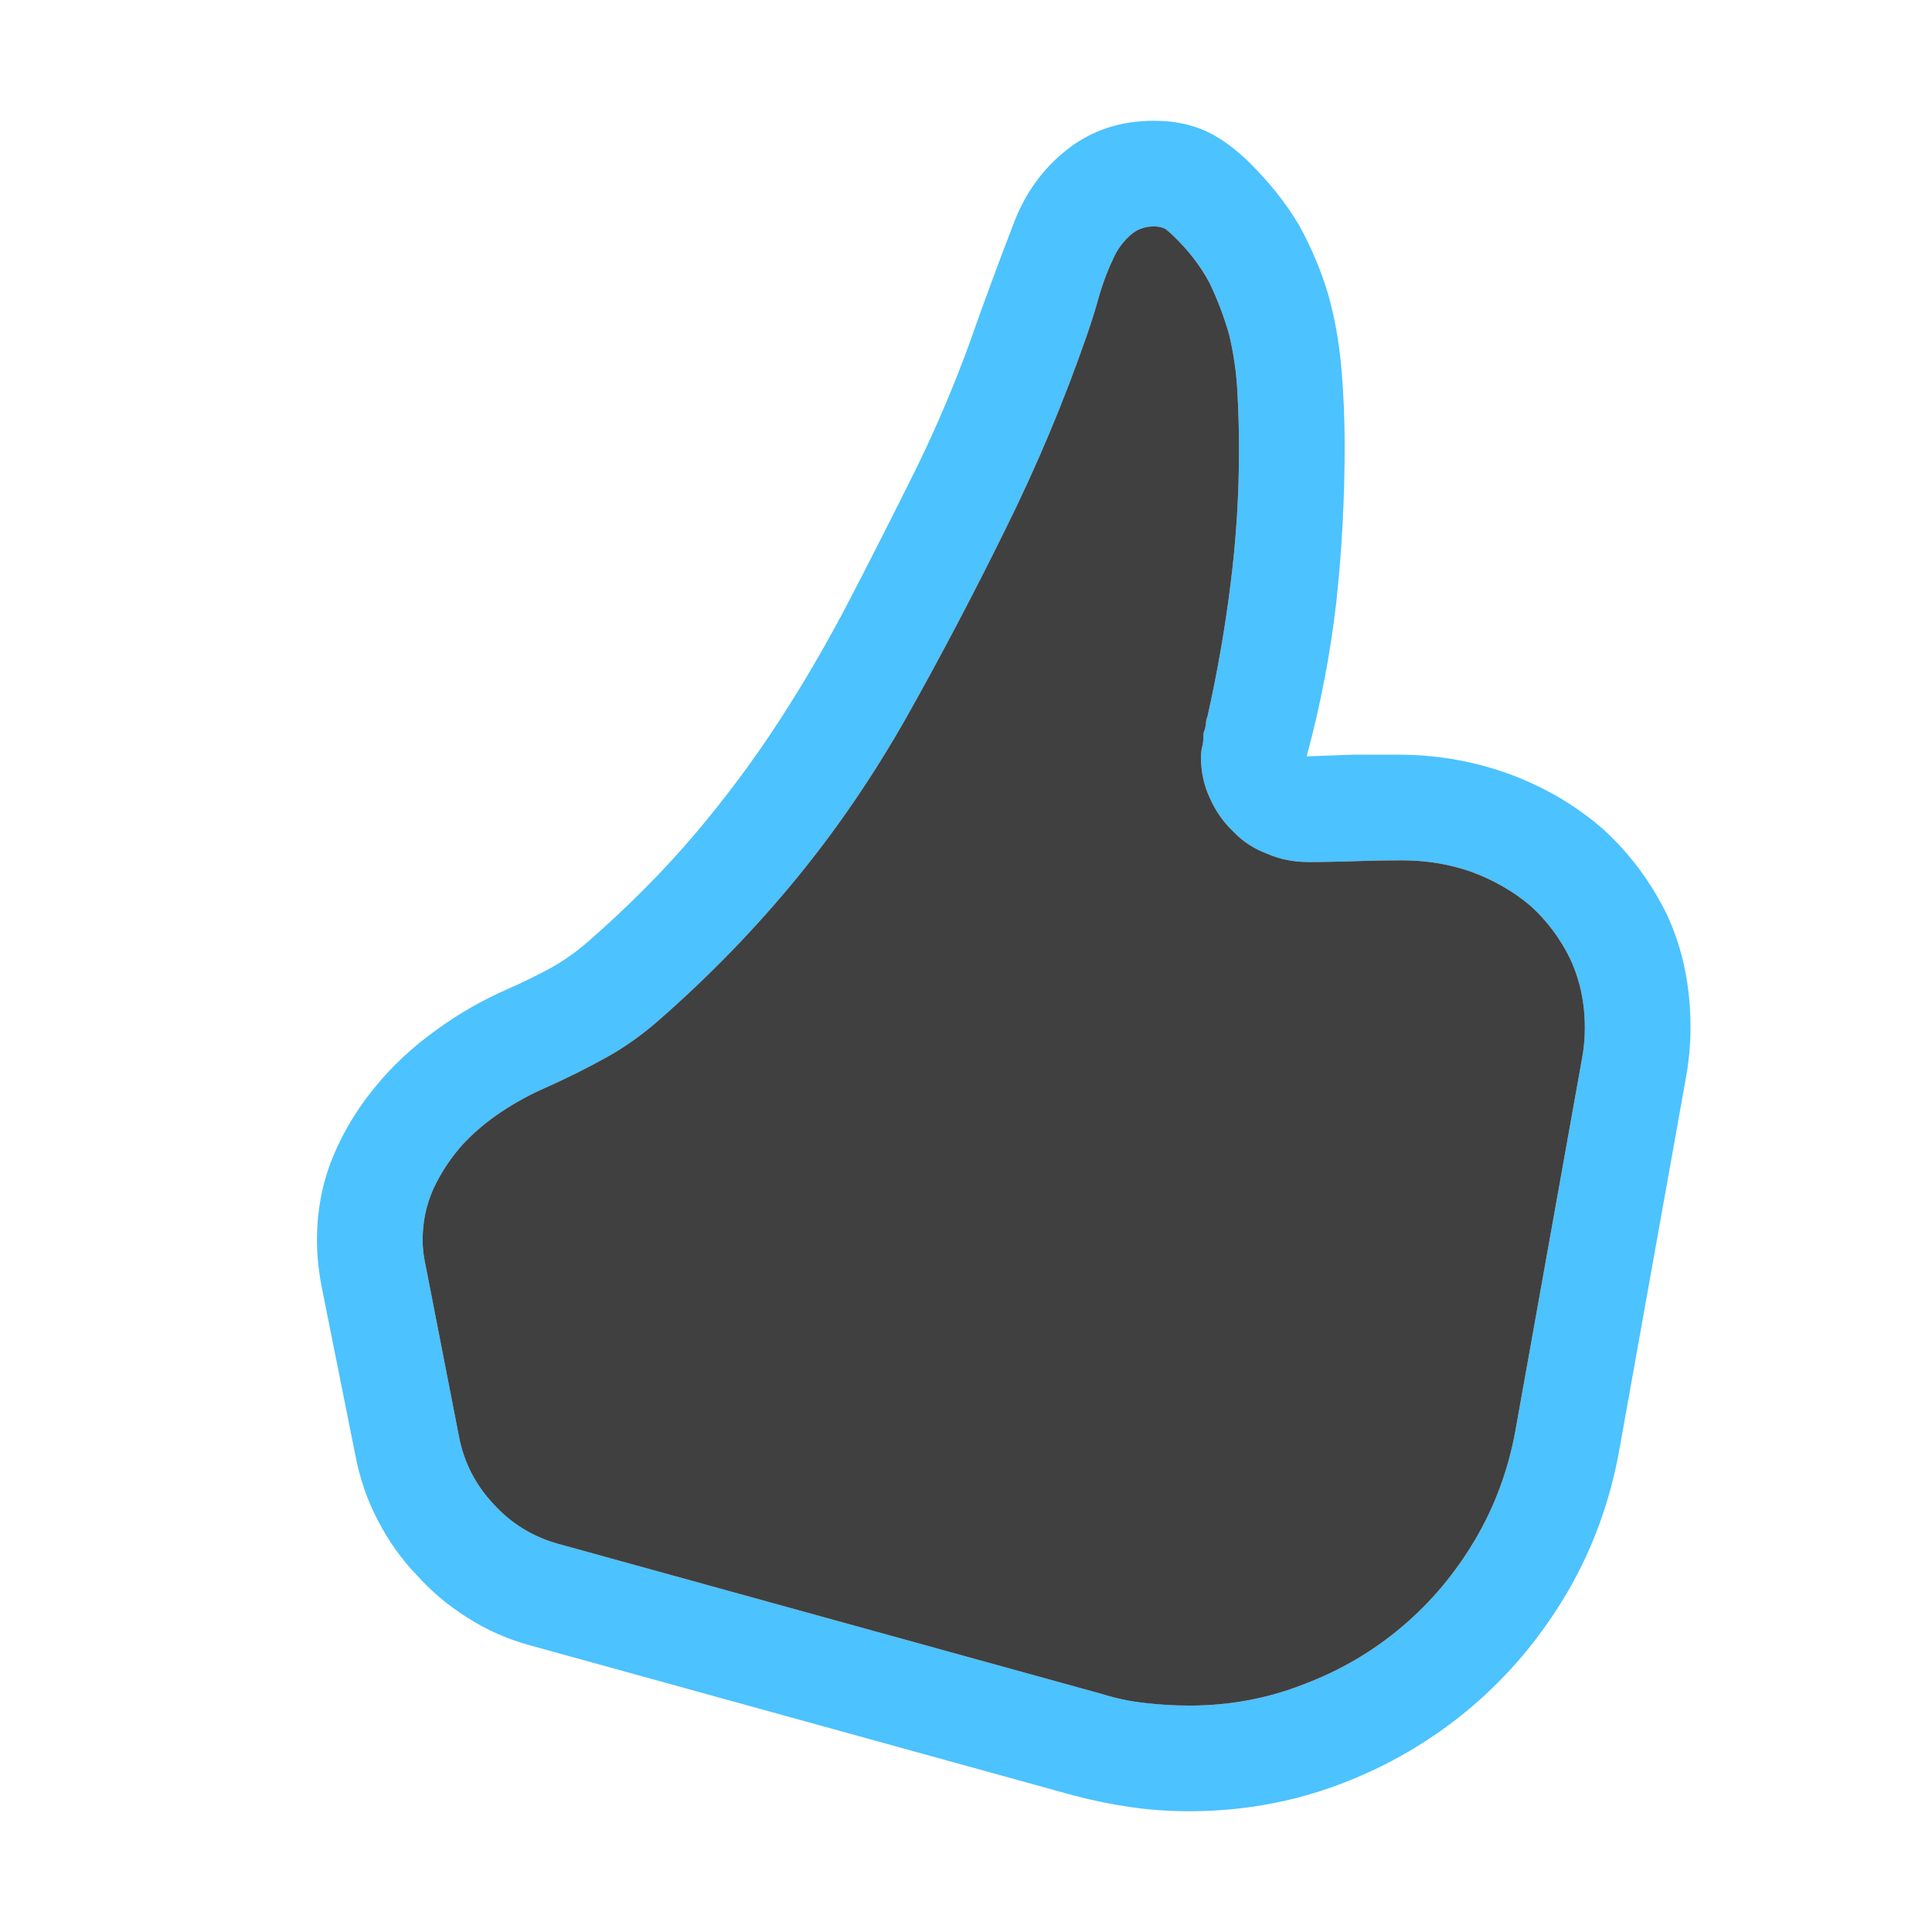 <svg  viewBox="0 0 16 16" fill="none" xmlns="http://www.w3.org/2000/svg">
<path d="M11.136 3.693C11.136 4.126 11.113 4.557 11.067 4.985C11.017 5.418 10.935 5.844 10.821 6.264C10.949 6.259 11.076 6.255 11.204 6.25C11.327 6.25 11.453 6.25 11.58 6.25C11.904 6.25 12.213 6.305 12.51 6.414C12.801 6.523 13.059 6.676 13.282 6.872C13.501 7.073 13.676 7.31 13.809 7.583C13.936 7.861 14 8.169 14 8.506C14 8.652 13.986 8.798 13.959 8.943L13.412 11.999C13.335 12.432 13.189 12.831 12.975 13.195C12.756 13.565 12.489 13.881 12.175 14.146C11.856 14.414 11.498 14.624 11.102 14.774C10.705 14.925 10.286 15 9.844 15C9.684 15 9.525 14.989 9.365 14.966C9.206 14.943 9.049 14.911 8.894 14.87L4.389 13.626C4.206 13.576 4.035 13.501 3.876 13.4C3.716 13.3 3.575 13.182 3.452 13.045C3.325 12.913 3.217 12.762 3.131 12.594C3.044 12.43 2.983 12.254 2.946 12.067L2.659 10.632C2.636 10.504 2.625 10.383 2.625 10.27C2.625 10.028 2.668 9.8 2.755 9.586C2.841 9.376 2.958 9.183 3.104 9.005C3.249 8.827 3.418 8.67 3.609 8.533C3.796 8.396 3.994 8.283 4.204 8.191C4.327 8.137 4.443 8.08 4.553 8.021C4.662 7.961 4.769 7.886 4.874 7.795C5.207 7.503 5.501 7.207 5.756 6.906C6.011 6.605 6.243 6.293 6.453 5.97C6.663 5.646 6.859 5.309 7.041 4.958C7.223 4.607 7.41 4.238 7.602 3.851C7.761 3.522 7.902 3.19 8.025 2.853C8.144 2.515 8.269 2.176 8.401 1.834C8.497 1.588 8.645 1.387 8.846 1.232C9.046 1.077 9.283 1 9.557 1C9.721 1 9.867 1.03 9.994 1.089C10.117 1.148 10.238 1.237 10.356 1.355C10.521 1.52 10.655 1.69 10.76 1.868C10.86 2.05 10.94 2.24 10.999 2.436C11.054 2.632 11.09 2.834 11.108 3.044C11.127 3.254 11.136 3.47 11.136 3.693ZM3.5 10.27C3.5 10.333 3.507 10.397 3.521 10.461L3.801 11.896C3.842 12.111 3.938 12.297 4.088 12.457C4.234 12.617 4.411 12.726 4.621 12.785L9.126 14.029C9.244 14.066 9.365 14.091 9.488 14.104C9.607 14.118 9.728 14.125 9.851 14.125C10.183 14.125 10.5 14.066 10.801 13.947C11.102 13.833 11.373 13.674 11.614 13.469C11.851 13.268 12.052 13.029 12.216 12.751C12.38 12.473 12.492 12.17 12.551 11.842L13.098 8.786C13.107 8.741 13.114 8.695 13.118 8.649C13.123 8.604 13.125 8.558 13.125 8.513C13.125 8.303 13.084 8.112 13.002 7.938C12.92 7.77 12.81 7.624 12.674 7.501C12.533 7.382 12.371 7.289 12.188 7.221C12.006 7.157 11.815 7.125 11.614 7.125C11.482 7.125 11.352 7.127 11.225 7.132C11.097 7.136 10.967 7.139 10.835 7.139C10.712 7.139 10.598 7.116 10.493 7.07C10.384 7.029 10.29 6.968 10.213 6.886C10.131 6.808 10.067 6.717 10.021 6.612C9.971 6.507 9.946 6.394 9.946 6.271C9.946 6.234 9.951 6.2 9.96 6.168C9.965 6.141 9.967 6.109 9.967 6.072C9.976 6.049 9.983 6.024 9.987 5.997C9.987 5.974 9.992 5.952 10.001 5.929C10.083 5.56 10.147 5.193 10.192 4.828C10.238 4.464 10.261 4.092 10.261 3.714C10.261 3.554 10.256 3.395 10.247 3.235C10.238 3.076 10.215 2.921 10.179 2.771C10.138 2.625 10.083 2.481 10.015 2.34C9.942 2.203 9.844 2.076 9.721 1.957C9.698 1.934 9.675 1.914 9.652 1.896C9.625 1.882 9.593 1.875 9.557 1.875C9.479 1.875 9.413 1.9 9.358 1.95C9.304 2 9.26 2.057 9.229 2.121C9.178 2.226 9.137 2.333 9.105 2.442C9.074 2.556 9.039 2.666 9.003 2.771C8.812 3.322 8.586 3.86 8.326 4.384C8.066 4.912 7.793 5.432 7.506 5.942C7.232 6.425 6.927 6.872 6.59 7.282C6.253 7.692 5.877 8.08 5.462 8.444C5.316 8.572 5.168 8.677 5.018 8.759C4.863 8.845 4.699 8.927 4.525 9.005C4.398 9.06 4.272 9.128 4.149 9.21C4.026 9.292 3.917 9.385 3.821 9.49C3.726 9.6 3.648 9.718 3.589 9.846C3.53 9.978 3.5 10.119 3.5 10.27Z" fill="#4CC2FF"/>
<path d="M3.5 10.27C3.5 10.333 3.507 10.397 3.521 10.461L3.801 11.896C3.842 12.111 3.938 12.297 4.088 12.457C4.234 12.617 4.411 12.726 4.621 12.785L9.126 14.029C9.244 14.066 9.365 14.091 9.488 14.104C9.607 14.118 9.728 14.125 9.851 14.125C10.183 14.125 10.5 14.066 10.801 13.947C11.102 13.833 11.373 13.674 11.614 13.469C11.851 13.268 12.052 13.029 12.216 12.751C12.38 12.473 12.492 12.17 12.551 11.842L13.098 8.786C13.107 8.741 13.114 8.695 13.118 8.649C13.123 8.604 13.125 8.558 13.125 8.513C13.125 8.303 13.084 8.112 13.002 7.938C12.92 7.77 12.81 7.624 12.674 7.501C12.533 7.382 12.371 7.289 12.188 7.221C12.006 7.157 11.815 7.125 11.614 7.125C11.482 7.125 11.352 7.127 11.225 7.132C11.097 7.136 10.967 7.139 10.835 7.139C10.712 7.139 10.598 7.116 10.493 7.07C10.384 7.029 10.29 6.968 10.213 6.886C10.131 6.808 10.067 6.717 10.021 6.612C9.971 6.507 9.946 6.394 9.946 6.271C9.946 6.234 9.951 6.2 9.96 6.168C9.965 6.141 9.967 6.109 9.967 6.072C9.976 6.049 9.983 6.024 9.987 5.997C9.987 5.974 9.992 5.952 10.001 5.929C10.083 5.56 10.147 5.193 10.192 4.828C10.238 4.464 10.261 4.092 10.261 3.714C10.261 3.554 10.256 3.395 10.247 3.235C10.238 3.076 10.215 2.921 10.179 2.771C10.138 2.625 10.083 2.481 10.015 2.34C9.942 2.203 9.844 2.076 9.721 1.957C9.698 1.934 9.675 1.914 9.652 1.896C9.625 1.882 9.593 1.875 9.557 1.875C9.479 1.875 9.413 1.9 9.358 1.95C9.304 2 9.26 2.057 9.229 2.121C9.178 2.226 9.137 2.333 9.105 2.442C9.074 2.556 9.039 2.666 9.003 2.771C8.812 3.322 8.586 3.86 8.326 4.384C8.066 4.912 7.793 5.432 7.506 5.942C7.232 6.425 6.927 6.872 6.59 7.282C6.253 7.692 5.877 8.08 5.462 8.444C5.316 8.572 5.168 8.677 5.018 8.759C4.863 8.845 4.699 8.927 4.525 9.005C4.398 9.06 4.272 9.128 4.149 9.21C4.026 9.292 3.917 9.385 3.821 9.49C3.726 9.6 3.648 9.718 3.589 9.846C3.53 9.978 3.5 10.119 3.5 10.27Z" fill="#404040"/>
</svg>
